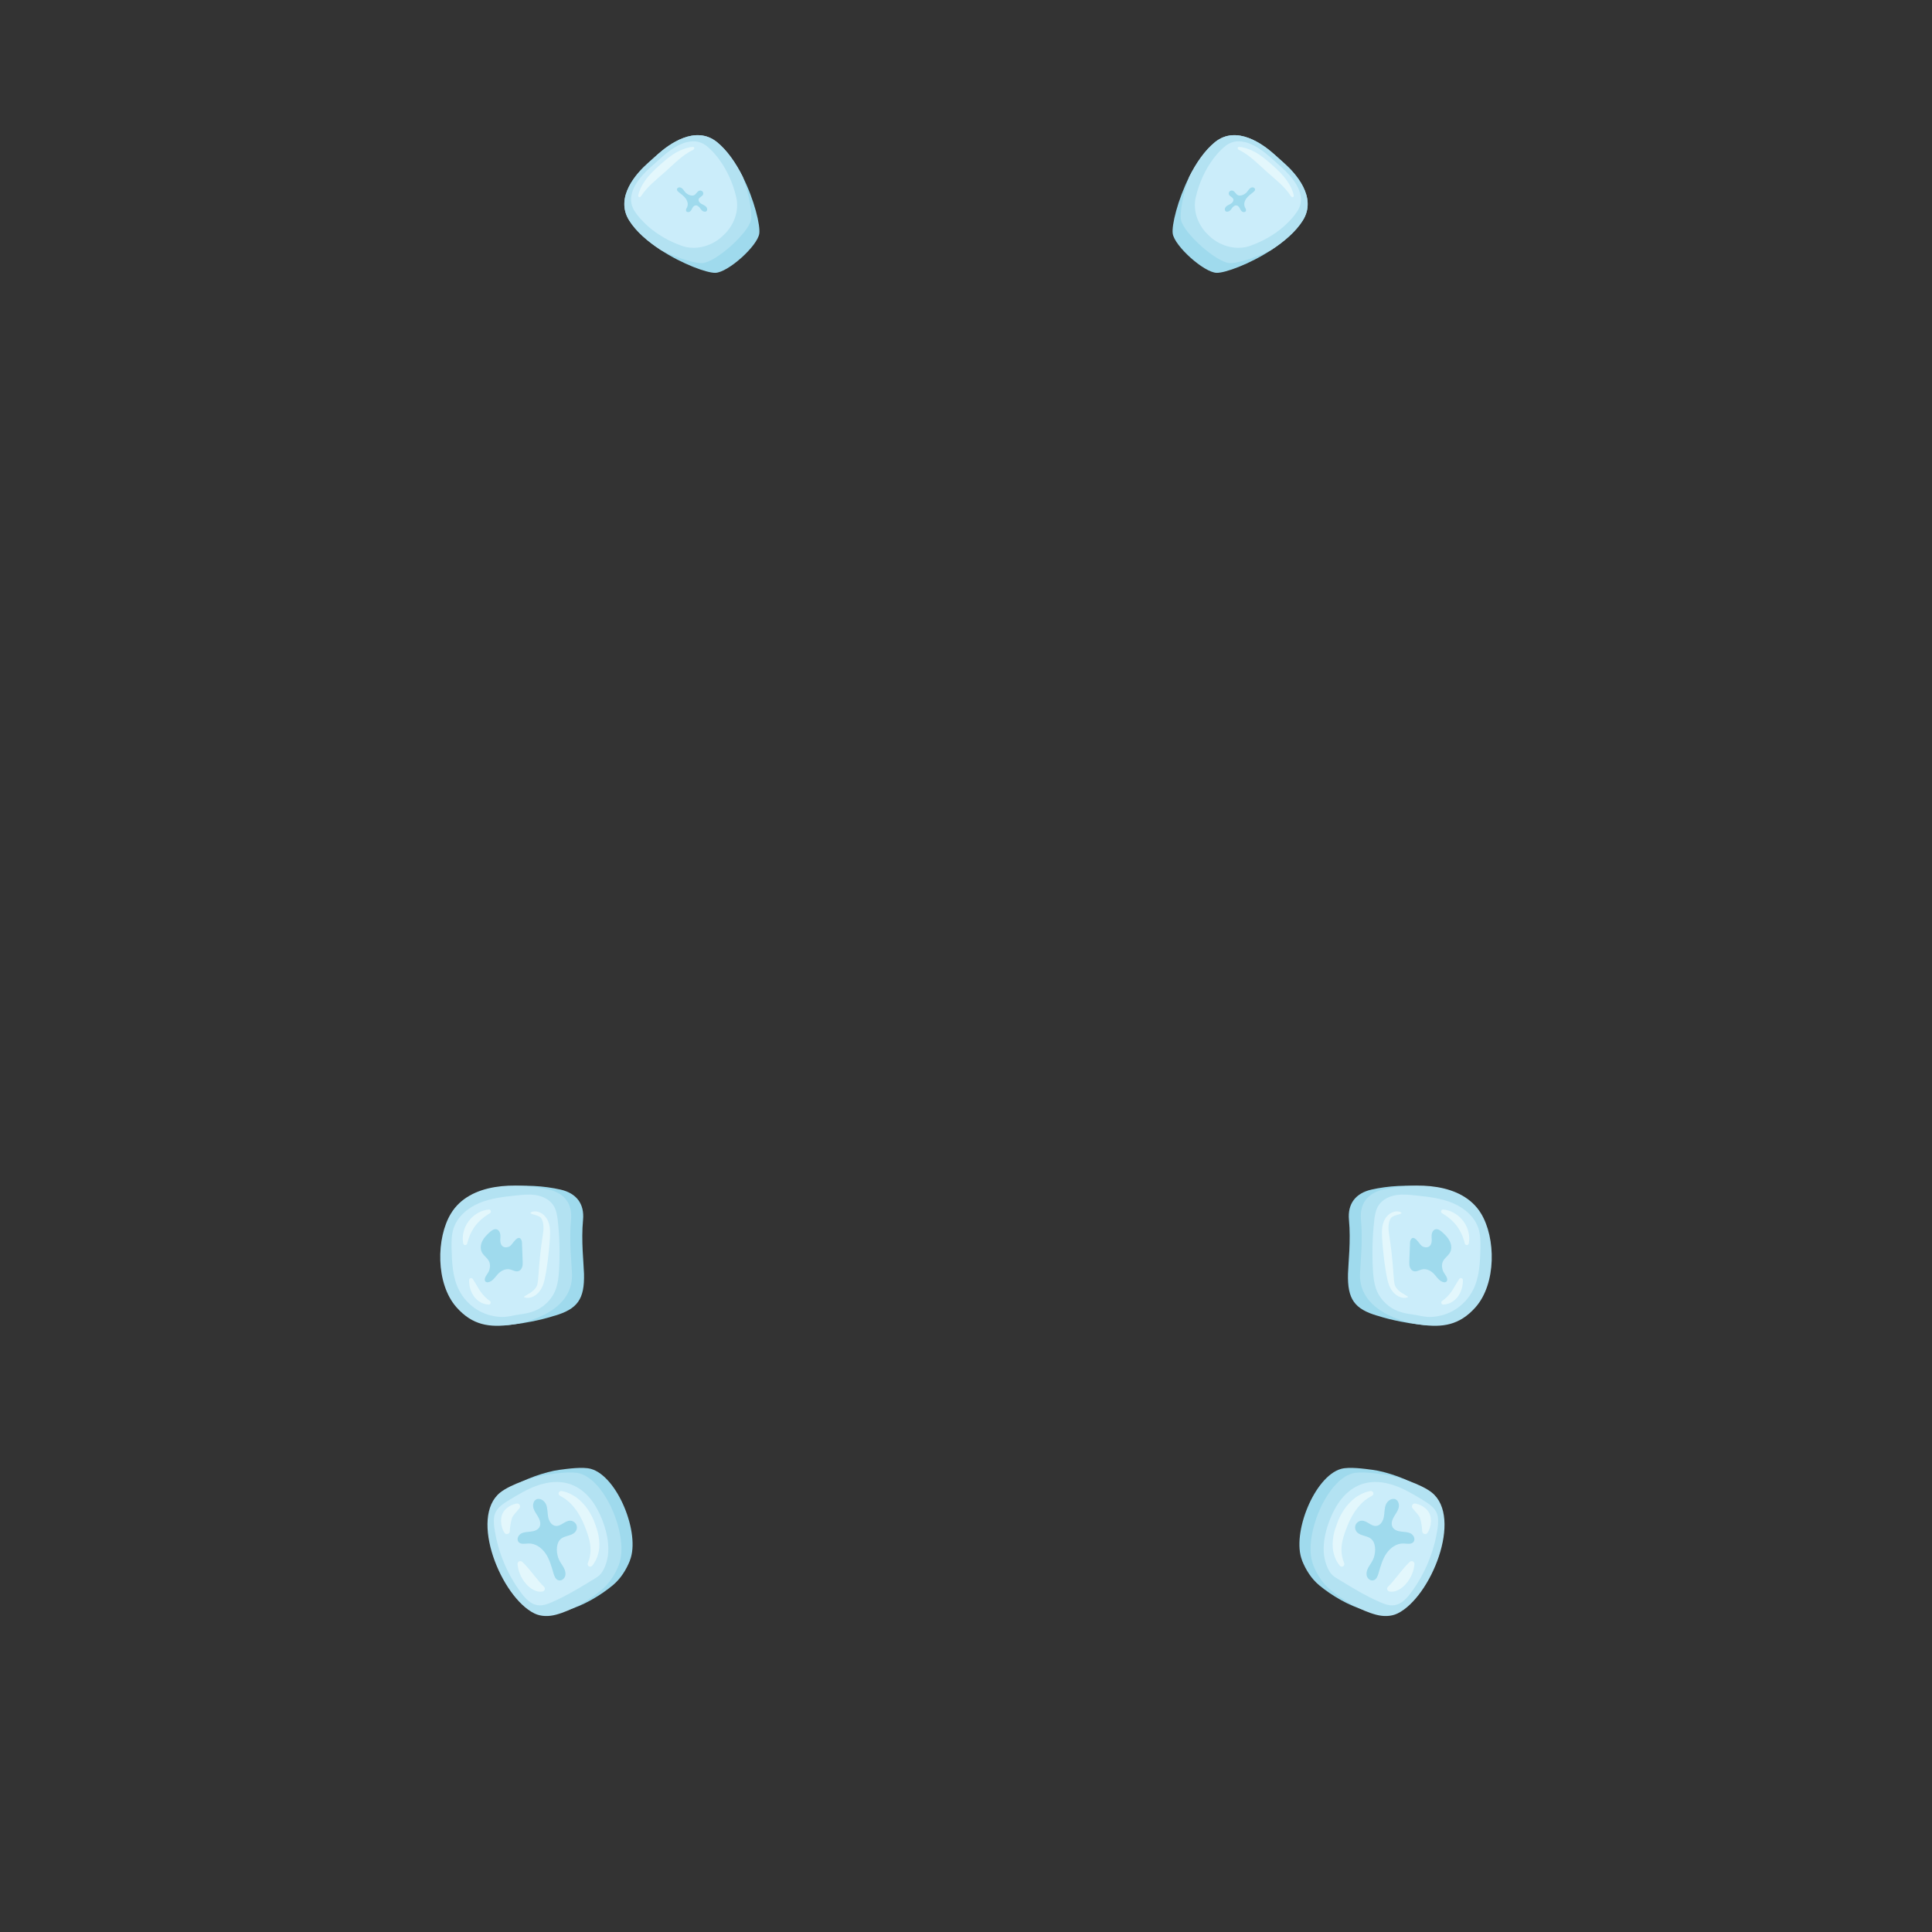 <?xml version="1.0" encoding="UTF-8"?>
<svg id="Layer_1" data-name="Layer 1" xmlns="http://www.w3.org/2000/svg" viewBox="0 0 320 320">
  <rect x="0" y="0" width="320" height="320" fill="#333333" stroke="none"/>
  <defs>
    <style>
      .cls-1 {
        fill: #b3e2f2;
      }

      .cls-2 {
        fill: #e3f7fc;
      }

      .cls-3 {
        fill: none;
      }

      .cls-4 {
        fill: #9fdaed;
      }

      .cls-5 {
        fill: #cbedfa;
      }
    </style>
  </defs>
  <rect class="cls-3" width="320" height="320"/>
  <g id="_11" data-name="11">
    <g>
      <path class="cls-4" d="m109.42,41.4c3.62,2.36,7.72,3.84,9.08,3.79,2.09-.07,6.96-4.43,7.26-6.5.2-1.35-.81-5.56-2.74-9.41-1.13-2.25-2.58-4.38-4.28-5.75-3.59-2.88-7.99.41-9.78,2.01-.55.5-1.11,1-1.66,1.49-1.79,1.59-5.55,5.61-3.08,9.5,1.16,1.84,3.11,3.51,5.21,4.87Z"/>
      <path class="cls-1" d="m109.42,41.4c2.97,1.46,5.83,2.26,6.97,2.17,2.21-.18,7.58-4.98,8-7.16.22-1.11-.26-4.03-1.36-7.13-1.13-2.25-2.58-4.38-4.28-5.75-3.59-2.88-7.99.41-9.78,2.01-.55.5-1.11,1-1.66,1.49-1.79,1.59-5.55,5.61-3.08,9.5,1.16,1.84,3.11,3.51,5.21,4.87Z"/>
      <path class="cls-5" d="m119.63,39.14l.09-.08c1.89-1.69,2.75-4.19,2.22-6.42h0c-.56-2.35-1.54-4.55-2.97-6.43-.63-.82-1.27-1.5-1.92-2.02-1.3-1.04-3.64-1.56-7.47,1.87-.61.55-1.19,1.07-1.8,1.61-3.85,3.44-3.59,5.83-2.71,7.24.52.83,1.27,1.68,2.21,2.52,1.61,1.44,3.52,2.52,5.6,3.27h0c2.18.79,4.79.2,6.7-1.5l.05-.05Z"/>
      <path class="cls-2" d="m114.84,24.79c.25-.12.19-.48-.08-.46-.84.06-1.75.39-2.49.78-1.12.58-2.09,1.43-2.96,2.2-.87.78-1.81,1.64-2.52,2.69-.48.69-.92,1.55-1.08,2.39-.05.26.3.37.45.13,1.07-1.67,2.71-2.89,4.1-4.14,1.42-1.28,2.82-2.74,4.58-3.58Z"/>
      <path class="cls-4" d="m113.51,31.85c-.14-.16-.25-.34-.39-.5-.14-.16-.32-.3-.53-.32-.21-.02-.44.11-.47.31-.02.21.16.38.33.51.4.31.82.62,1.12,1.03s.45.96.25,1.4c-.1.22-.28.47-.16.69.12.21.45.2.63.06.19-.14.28-.37.39-.57.11-.2.28-.41.52-.44.24-.03.48.13.64.32.16.19.28.41.47.56s.49.24.68.09c.24-.18.15-.57-.07-.78s-.53-.31-.79-.47c-.26-.16-.49-.46-.41-.74.1-.35.59-.45.73-.78.07-.17.03-.38-.1-.51s-.34-.19-.52-.13c-.4.13-.53.65-.94.78-.46.14-1.08-.18-1.38-.51Z"/>
    </g>
    <g>
      <path class="cls-4" d="m210.58,41.4c-3.62,2.36-7.72,3.84-9.08,3.79-2.09-.07-6.96-4.43-7.26-6.5-.2-1.35.81-5.56,2.74-9.41,1.13-2.25,2.58-4.38,4.28-5.75,3.59-2.88,7.99.41,9.78,2.01.55.5,1.11,1,1.66,1.49,1.79,1.59,5.55,5.61,3.08,9.5-1.16,1.84-3.11,3.51-5.21,4.87Z"/>
      <path class="cls-1" d="m210.58,41.4c-2.97,1.46-5.83,2.26-6.97,2.17-2.21-.18-7.58-4.98-8-7.16-.22-1.11.26-4.03,1.36-7.13,1.13-2.25,2.58-4.38,4.28-5.75,3.59-2.88,7.99.41,9.78,2.01.55.5,1.11,1,1.66,1.49,1.79,1.59,5.55,5.61,3.08,9.5-1.16,1.84-3.11,3.51-5.21,4.87Z"/>
      <path class="cls-5" d="m200.37,39.14l-.09-.08c-1.89-1.69-2.75-4.19-2.22-6.42h0c.56-2.35,1.54-4.55,2.97-6.43.63-.82,1.27-1.5,1.92-2.02,1.3-1.04,3.64-1.56,7.47,1.87.61.55,1.19,1.07,1.8,1.61,3.85,3.44,3.59,5.83,2.71,7.24-.52.83-1.27,1.68-2.21,2.52-1.61,1.44-3.52,2.52-5.6,3.27h0c-2.18.79-4.79.2-6.7-1.5l-.05-.05Z"/>
      <path class="cls-2" d="m205.16,24.79c-.25-.12-.19-.48.08-.46.84.06,1.75.39,2.49.78,1.12.58,2.09,1.43,2.96,2.2.87.78,1.81,1.64,2.52,2.69.48.69.92,1.55,1.08,2.39.05.26-.3.37-.45.13-1.07-1.67-2.71-2.89-4.1-4.14-1.42-1.28-2.82-2.74-4.58-3.58Z"/>
      <path class="cls-4" d="m206.49,31.85c.14-.16.25-.34.39-.5.14-.16.32-.3.53-.32.21-.02.44.11.47.31.02.21-.16.38-.33.51-.4.31-.82.62-1.12,1.03s-.45.96-.25,1.4c.1.22.28.47.16.69-.12.21-.45.2-.63.06-.19-.14-.28-.37-.39-.57-.11-.2-.28-.41-.52-.44-.24-.03-.48.13-.64.32-.16.19-.28.41-.47.56s-.49.24-.68.09c-.24-.18-.15-.57.07-.78s.53-.31.79-.47c.26-.16.49-.46.41-.74-.1-.35-.59-.45-.73-.78-.07-.17-.03-.38.1-.51s.34-.19.52-.13c.4.13.53.65.94.78.46.14,1.08-.18,1.38-.51Z"/>
    </g>
    <g>
      <path class="cls-4" d="m228.14,217.93c-3.78-1.12-4.98-2.72-4.87-6.97.05-1.77.49-5.45.16-8.89-.26-2.72,1.13-4.45,3.74-5.04,5.3-1.19,13.75-1.13,16.88,4.01,2.46,4.03,2.57,11.62-.91,15.55-2.68,3.02-5.02,3.21-8.55,2.73-.79-.07-4.03-.6-6.45-1.4Z"/>
      <path class="cls-1" d="m225.26,210.94c.07-1.77.49-5.45.16-8.89-.26-2.72,1.13-4.45,3.74-5.04,5.3-1.19,13.01-1.17,16.14,3.97,2.46,4.03,2.57,11.62-.91,15.55-2.68,3.02-5.51,3.36-9.05,2.89-.79-.07-10.37-1.49-10.08-8.48Z"/>
      <path class="cls-5" d="m227.4,210.32c-.15-2.68-.09-5.37.2-8.03.1-.94.24-1.91.77-2.69.63-.93,1.73-1.46,2.84-1.65,1.11-.18,2.24-.06,3.36.06,2.05.22,4.13.45,6.04,1.25,1.9.79,3.63,2.25,4.27,4.21.36,1.11.35,2.3.32,3.47-.06,2.31-.18,4.71-1.24,6.76-1.31,2.57-3.98,4.38-7.11,4.43-1,.02-1.9-.29-2.87-.41-1.75-.22-3.23-.63-4.54-1.91-1.61-1.58-1.91-3.26-2.04-5.49Z"/>
      <path class="cls-4" d="m235.47,210.27c-.45.12-.9.41-1.34.27-.31-.1-.53-.39-.63-.71-.12-.4-.09-.52.04-3.84,0-.19.01-.38.08-.55.49-1.22,1.51.66,1.85.91.38.28.96.36,1.32.04.26-.23.34-.6.35-.94,0-.35-.05-.69,0-1.03.05-.34.25-.69.58-.8.42-.13.84.17,1.17.47.47.43.93.88,1.21,1.45.29.56.38,1.26.11,1.83-.46.97-1.73,1.22-1.27,2.95.14.54.64.92.75,1.47.1.46-.24.72-.74.54-.78-.28-1.14-1.16-1.78-1.64-.49-.37-1.11-.58-1.7-.42Z"/>
      <path class="cls-2" d="m238.86,200.95c1.98,1.17,3.17,2.68,3.77,5.03.08.33.57.32.64-.01.24-1.18-.04-2.58-.91-3.73-.87-1.15-2.12-1.8-3.31-1.9-.34-.03-.49.44-.2.61Z"/>
      <path class="cls-2" d="m238.86,215.48c-.26.19-.12.61.2.6.88-.02,1.84-.5,2.48-1.42.53-.76.78-1.72.76-2.64,0-.33-.43-.45-.61-.18-.42.64-.79,1.36-1.26,2.05-.41.58-.82,1.05-1.57,1.6Z"/>
      <path class="cls-2" d="m232.92,214.93c1.12-.13-1.38-.61-1.9-2.09-.25-1.02-.2-2.4-.51-5.18-.28-2.51-.48-3.21-.53-4.15-.01-.64.06-1.26.41-1.78.33-.52,2.24-.63,1.63-.95-.85-.4-2.22.08-2.82,1.53-.45,1.08-.3,2.44-.24,3.38.14,1.85.44,4.56.87,6.37.17.66.28,1.03.66,1.61.64.99,1.67,1.42,2.43,1.27Z"/>
    </g>
    <g>
      <path class="cls-4" d="m215.66,258.47c.63,1.56,1.54,3.01,2.83,4.09,2.04,1.7,5,3.45,7.59,4.13,1.17.31,2.46.32,3.55-.21,5.5-2.68,10.87-15.89,5.66-20.04-1.73-1.37-5.76-2.71-7.95-2.99-1.37-.18-3.87-.53-5.21-.16-4.41,1.23-8.24,10.73-6.46,15.17Z"/>
      <path class="cls-1" d="m217.51,259.23c.63,1.56,1.54,3.01,2.83,4.09,2.04,1.7,5,3.45,7.59,4.13,1.17.31,2.46.32,3.55-.21,5.5-2.68,10.87-15.89,5.66-20.04-1.73-1.37-5.76-2.71-7.95-2.99-1.38-.18-3.87-.53-5.21-.16-4.41,1.23-8.24,10.73-6.46,15.17Z"/>
      <path class="cls-5" d="m219.25,256.9c-.14-2.87,1.3-6.6,2.94-8.63,2.23-2.75,5.23-3.42,8.66-2.27,1.7.57,3.25,1.5,4.78,2.43,2.18,1.31,2.83,2.15,2.49,4.62-.55,3.89-2.09,7.64-4.45,10.79-.69.93-1.56,1.86-2.7,2.03-.86.13-1.71-.2-2.5-.55-2.32-1.02-4.43-2.3-6.58-3.61-.83-.51-1.34-.76-1.82-1.67-.51-.96-.77-2.04-.83-3.13Z"/>
      <path class="cls-4" d="m227.38,258.4c-.22.43-.52.82-.75,1.24-.23.43-.37.93-.24,1.4.14.47.63.84,1.1.71.48-.13.69-.67.83-1.14.33-1.12.63-2.27,1.27-3.24s1.7-1.76,2.87-1.72c.58.02,1.29.2,1.66-.26.35-.43.05-1.11-.43-1.38-.48-.27-1.06-.27-1.6-.33-.55-.06-1.14-.24-1.42-.71-.29-.49-.14-1.11.13-1.61.27-.5.64-.94.82-1.48s.08-1.23-.41-1.51c-.61-.35-1.39.18-1.66.82s-.21,1.38-.34,2.06c-.13.69-.56,1.42-1.26,1.49-.85.08-1.51-.86-2.37-.87-.43,0-.85.27-1.03.66s-.11.88.18,1.21c.64.74,1.9.56,2.54,1.31.72.84.57,2.43.11,3.34Z"/>
      <path class="cls-2" d="m234.43,249.03c-.44-.08-.75.45-.46.79.57.67,1.13,1.27,1.23,1.62.25.84.34,1.52.36,2.18.02.47.62.65.88.27,0,0,0,0,0,0,.33-.49.55-1.16.57-1.93,0-.84-.23-1.54-.88-2.11-.46-.4-1.08-.7-1.72-.82Z"/>
      <path class="cls-2" d="m229.9,262.81c-.29.27-.12.75.27.8.21.03.41.03.55.02,1.63-.2,3.36-2.26,3.56-4.54.04-.44-.48-.69-.79-.39-1.38,1.31-2.58,3.18-3.59,4.11Z"/>
      <path class="cls-2" d="m227.25,247.75c.44-.22.2-.88-.29-.79-2.02.37-4.15,2.02-5.37,5.03-.29.77-.57,1.53-.73,2.38-.13.84-.21,1.71-.03,2.58.18.95.57,1.75,1.08,2.38.32.39.92.02.72-.45-.29-.68-.43-1.39-.44-2.09-.05-1.5.61-3.08,1.01-4.13.87-2.14,2.17-3.98,4.05-4.91Z"/>
    </g>
    <g>
      <path class="cls-4" d="m91.86,217.93c3.78-1.12,4.98-2.72,4.87-6.97-.05-1.77-.49-5.45-.16-8.89.26-2.72-1.13-4.45-3.74-5.04-5.3-1.19-13.75-1.13-16.88,4.01-2.46,4.03-2.57,11.62.91,15.55,2.68,3.02,5.02,3.21,8.55,2.73.79-.07,4.03-.6,6.45-1.4Z"/>
      <path class="cls-1" d="m94.74,210.94c-.07-1.77-.49-5.45-.16-8.89.26-2.72-1.13-4.45-3.74-5.04-5.3-1.19-13.01-1.17-16.14,3.97-2.46,4.03-2.57,11.62.91,15.55,2.68,3.02,5.51,3.36,9.05,2.89.79-.07,10.37-1.49,10.08-8.48Z"/>
      <path class="cls-5" d="m92.6,210.32c.15-2.68.09-5.37-.2-8.03-.1-.94-.24-1.91-.77-2.69-.63-.93-1.73-1.46-2.84-1.65-1.11-.18-2.24-.06-3.36.06-2.05.22-4.13.45-6.04,1.25-1.9.79-3.63,2.25-4.27,4.21-.36,1.11-.35,2.3-.32,3.47.06,2.31.18,4.71,1.24,6.76,1.31,2.57,3.98,4.38,7.11,4.43,1,.02,1.9-.29,2.87-.41,1.75-.22,3.23-.63,4.54-1.91,1.61-1.58,1.91-3.26,2.04-5.49Z"/>
      <path class="cls-4" d="m84.53,210.27c.45.12.9.41,1.34.27.31-.1.53-.39.63-.71.12-.4.09-.52-.04-3.84,0-.19-.01-.38-.08-.55-.49-1.22-1.51.66-1.85.91-.38.28-.96.36-1.32.04-.26-.23-.34-.6-.35-.94,0-.35.05-.69,0-1.03-.05-.34-.25-.69-.58-.8-.42-.13-.84.17-1.17.47-.47.43-.93.88-1.21,1.45-.29.56-.38,1.26-.11,1.83.46.97,1.73,1.22,1.27,2.95-.14.54-.64.92-.75,1.47-.1.46.24.72.74.54.78-.28,1.14-1.16,1.78-1.64.49-.37,1.11-.58,1.7-.42Z"/>
      <path class="cls-2" d="m81.14,200.95c-1.98,1.17-3.17,2.68-3.77,5.03-.08.33-.57.32-.64-.01-.24-1.18.04-2.58.91-3.73.87-1.15,2.12-1.8,3.31-1.9.34-.03.49.44.2.61Z"/>
      <path class="cls-2" d="m81.14,215.48c.26.19.12.61-.2.6-.88-.02-1.84-.5-2.48-1.42-.53-.76-.78-1.72-.76-2.64,0-.33.43-.45.61-.18.42.64.79,1.36,1.26,2.05.41.58.82,1.05,1.57,1.6Z"/>
      <path class="cls-2" d="m87.08,214.93c-1.12-.13,1.38-.61,1.9-2.09.25-1.02.2-2.4.51-5.18.28-2.51.48-3.21.53-4.15.01-.64-.06-1.26-.41-1.78-.33-.52-2.24-.63-1.63-.95.85-.4,2.22.08,2.82,1.53.45,1.08.3,2.44.24,3.38-.14,1.85-.44,4.56-.87,6.37-.17.66-.28,1.03-.66,1.61-.64.99-1.67,1.42-2.43,1.27Z"/>
    </g>
    <g>
      <path class="cls-4" d="m104.34,258.47c-.63,1.56-1.54,3.01-2.83,4.09-2.04,1.7-5,3.45-7.59,4.13-1.17.31-2.46.32-3.55-.21-5.5-2.68-10.87-15.89-5.66-20.04,1.73-1.37,5.76-2.71,7.95-2.99,1.37-.18,3.87-.53,5.21-.16,4.41,1.23,8.24,10.73,6.46,15.17Z"/>
      <path class="cls-1" d="m102.49,259.23c-.63,1.56-1.54,3.01-2.83,4.09-2.04,1.7-5,3.45-7.59,4.13-1.17.31-2.46.32-3.55-.21-5.5-2.68-10.87-15.89-5.66-20.04,1.73-1.37,5.76-2.71,7.95-2.99,1.38-.18,3.87-.53,5.21-.16,4.41,1.23,8.24,10.73,6.46,15.17Z"/>
      <path class="cls-5" d="m100.75,256.9c.14-2.87-1.3-6.6-2.94-8.63-2.23-2.75-5.23-3.42-8.66-2.27-1.7.57-3.25,1.5-4.78,2.43-2.18,1.31-2.83,2.15-2.49,4.62.55,3.89,2.09,7.64,4.45,10.79.69.93,1.56,1.86,2.7,2.03.86.13,1.71-.2,2.5-.55,2.32-1.02,4.43-2.3,6.58-3.61.83-.51,1.34-.76,1.82-1.67.51-.96.77-2.04.83-3.13Z"/>
      <path class="cls-4" d="m92.62,258.4c.22.43.52.82.75,1.24.23.43.37.93.24,1.4-.14.47-.63.84-1.1.71-.48-.13-.69-.67-.83-1.14-.33-1.12-.63-2.27-1.27-3.24s-1.7-1.76-2.87-1.72c-.58.02-1.29.2-1.66-.26-.35-.43-.05-1.11.43-1.38.48-.27,1.06-.27,1.6-.33.55-.06,1.14-.24,1.42-.71.29-.49.14-1.11-.13-1.61-.27-.5-.64-.94-.82-1.48s-.08-1.23.41-1.51c.61-.35,1.39.18,1.66.82s.21,1.38.34,2.06c.13.69.56,1.42,1.26,1.49.85.08,1.51-.86,2.37-.87.43,0,.85.27,1.03.66s.11.88-.18,1.21c-.64.74-1.9.56-2.54,1.31-.72.84-.57,2.43-.11,3.34Z"/>
      <path class="cls-2" d="m85.57,249.03c.44-.08.75.45.46.79-.57.67-1.13,1.27-1.23,1.62-.25.84-.34,1.52-.36,2.18-.02.47-.62.65-.88.27,0,0,0,0,0,0-.33-.49-.55-1.16-.57-1.93,0-.84.23-1.54.88-2.11.46-.4,1.08-.7,1.72-.82Z"/>
      <path class="cls-2" d="m90.1,262.81c.29.27.12.75-.27.8-.21.03-.41.03-.55.02-1.63-.2-3.36-2.26-3.56-4.54-.04-.44.48-.69.79-.39,1.38,1.31,2.58,3.18,3.59,4.11Z"/>
      <path class="cls-2" d="m92.75,247.75c-.44-.22-.2-.88.29-.79,2.02.37,4.15,2.02,5.37,5.03.29.77.57,1.53.73,2.38.13.84.21,1.71.03,2.58-.18.95-.57,1.75-1.08,2.38-.32.39-.92.02-.72-.45.29-.68.43-1.39.44-2.09.05-1.5-.61-3.08-1.01-4.13-.87-2.14-2.17-3.98-4.05-4.91Z"/>
    </g>
  </g>
</svg>